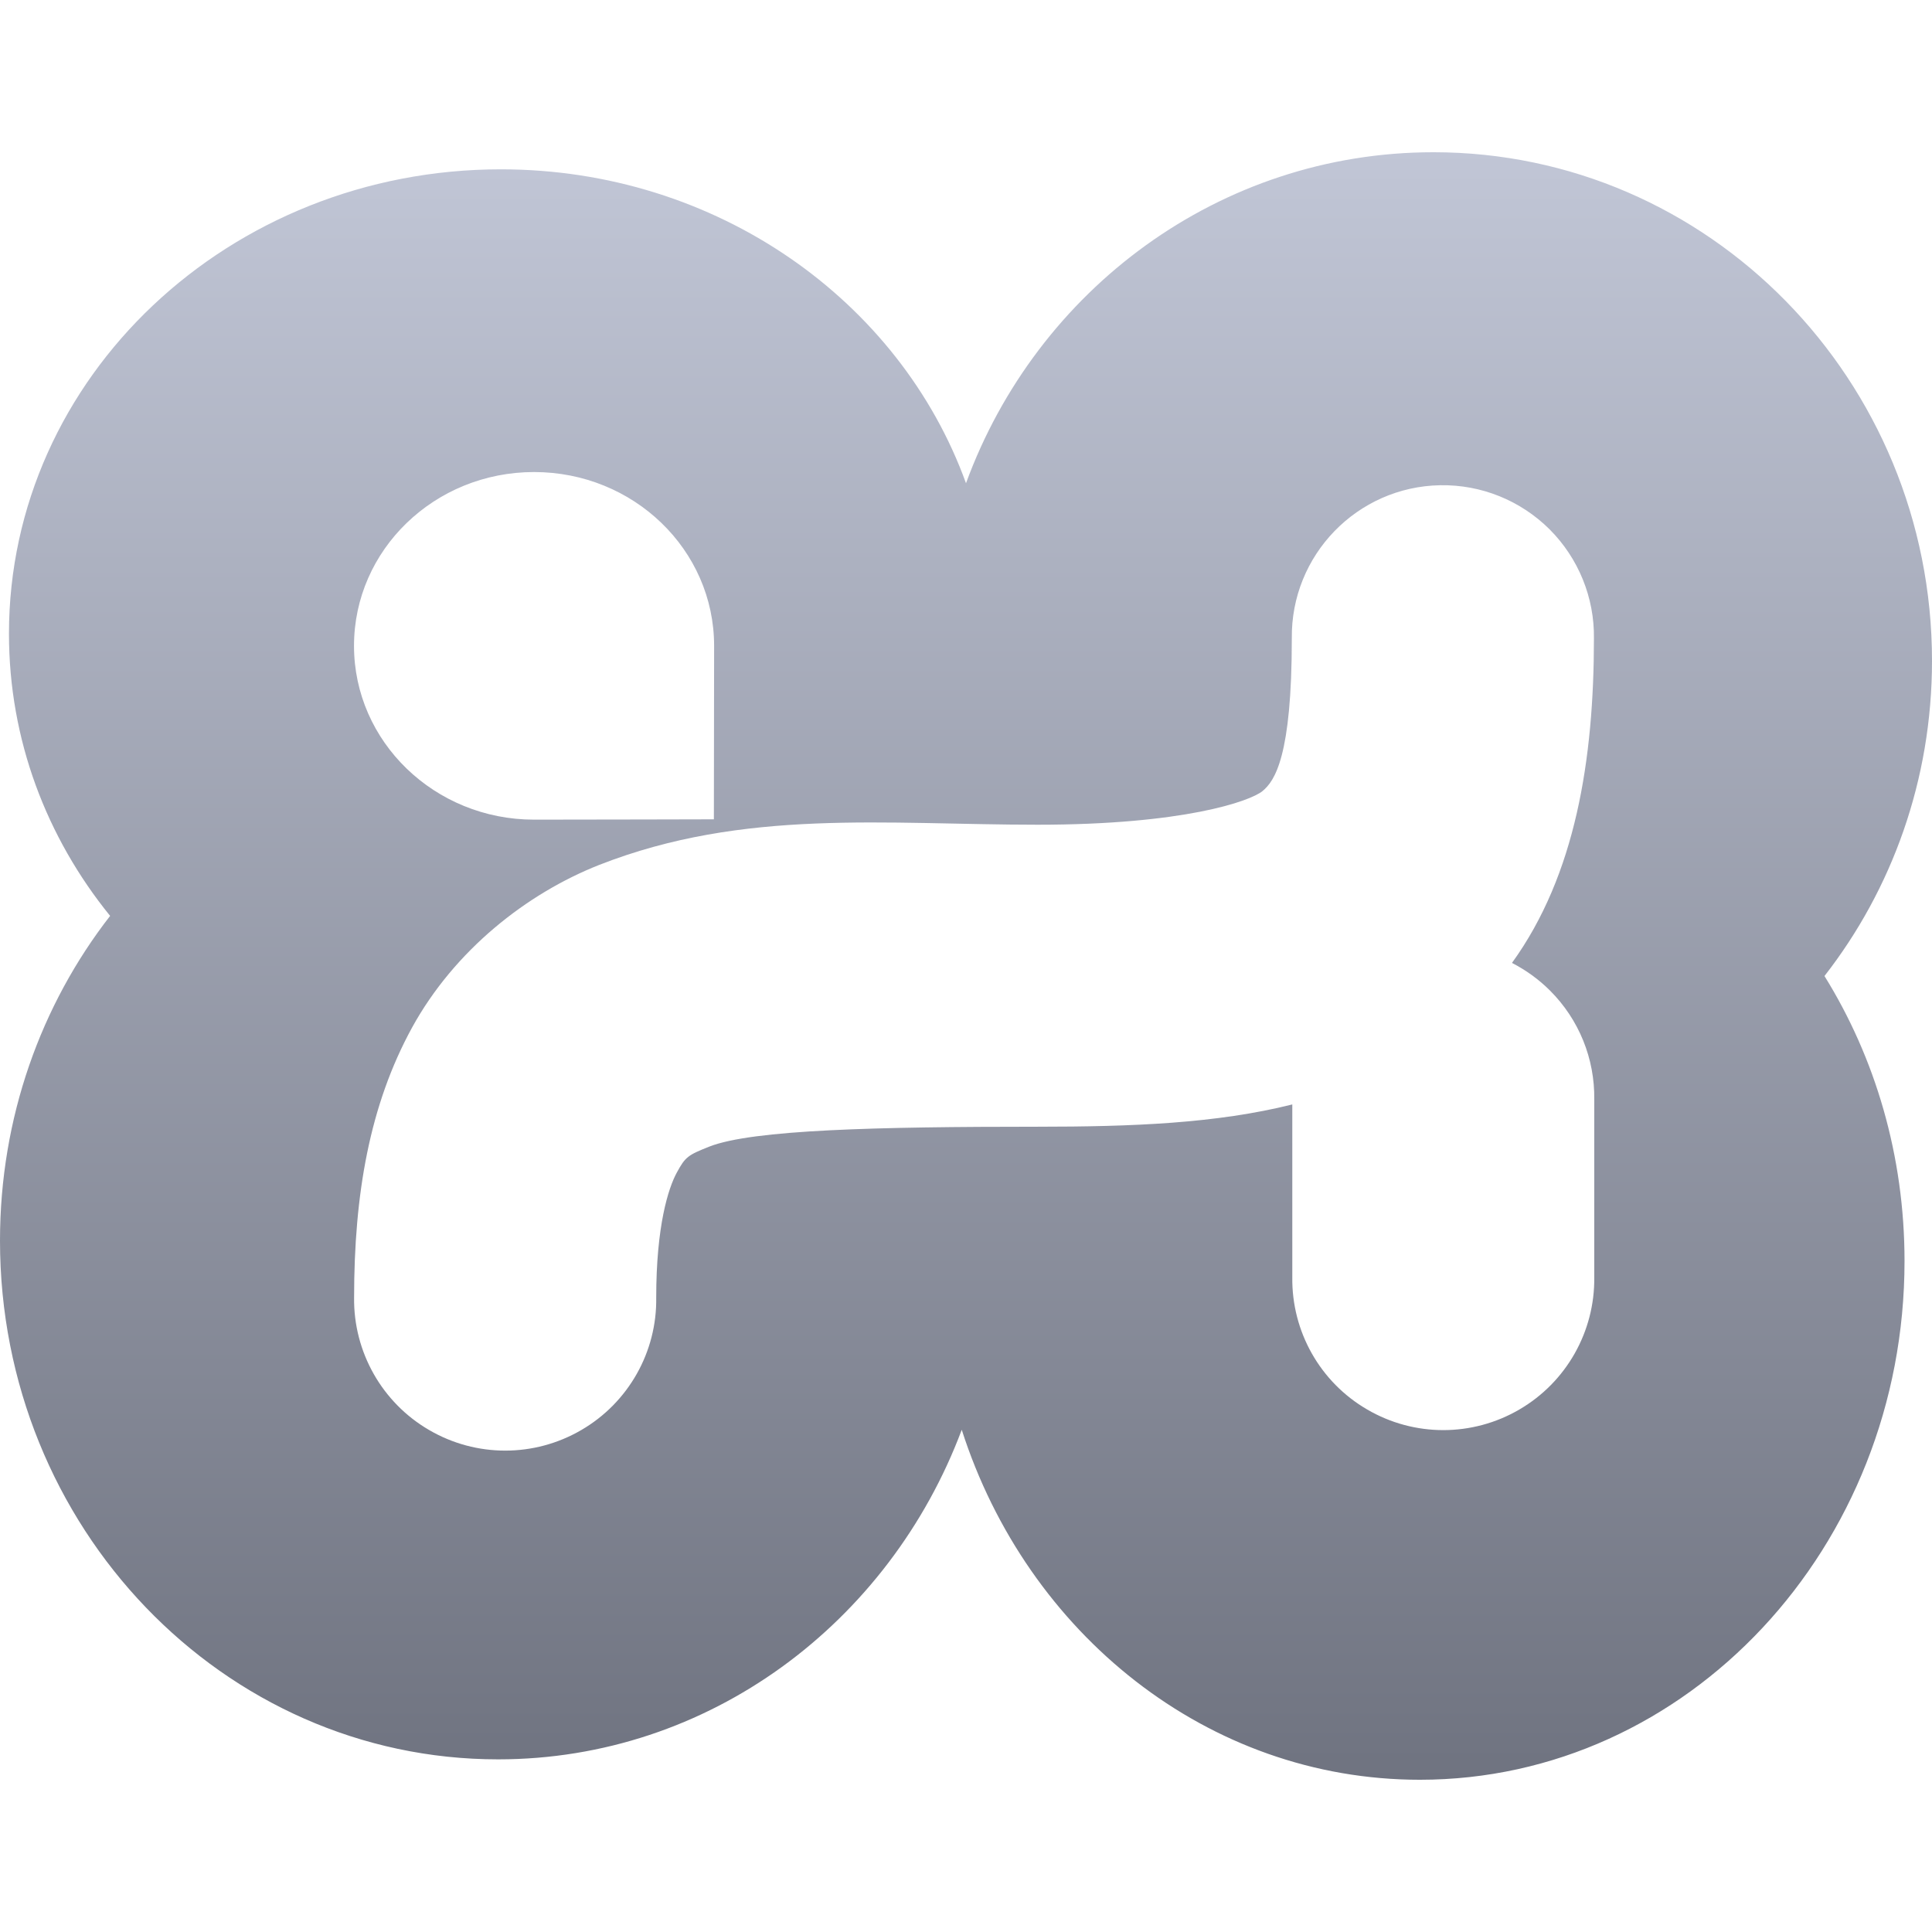 <svg xmlns="http://www.w3.org/2000/svg" xmlns:xlink="http://www.w3.org/1999/xlink" width="64" height="64" viewBox="0 0 64 64" version="1.1"><defs><linearGradient id="linear0" gradientUnits="userSpaceOnUse" x1="0" y1="0" x2="0" y2="1" gradientTransform="matrix(64,0,0,53.914,0,5.043)"><stop offset="0" style="stop-color:#c1c6d6;stop-opacity:1;"/><stop offset="1" style="stop-color:#6f7380;stop-opacity:1;"/></linearGradient></defs><g id="surface1"><path style=" stroke:none;fill-rule:evenodd;fill:url(#linear0);" d="M 42.809 36.586 C 40.301 37.215 37.5 37.324 34.371 37.324 C 29.051 37.324 24.934 37.422 23.504 37.98 C 22.793 38.262 22.703 38.32 22.422 38.84 C 22.137 39.359 21.738 40.617 21.738 42.984 C 21.766 44.785 20.816 46.465 19.258 47.371 C 17.699 48.281 15.773 48.281 14.215 47.371 C 12.656 46.465 11.707 44.785 11.73 42.984 C 11.73 39.566 12.242 36.613 13.648 34.043 C 15.055 31.48 17.449 29.598 19.848 28.652 C 24.652 26.77 29.34 27.32 34.371 27.32 C 39.211 27.32 41.406 26.543 41.82 26.207 C 42.23 25.871 42.793 25.051 42.793 21.148 C 42.758 18.391 44.957 16.121 47.711 16.074 L 47.715 16.074 C 49.066 16.051 50.371 16.578 51.332 17.535 C 52.289 18.492 52.82 19.797 52.801 21.148 C 52.801 25.148 52.195 28.984 50.086 31.898 C 50.543 32.133 50.973 32.441 51.344 32.812 C 52.305 33.77 52.832 35.07 52.812 36.426 L 52.812 42.305 C 52.836 44.109 51.887 45.785 50.332 46.691 C 48.773 47.602 46.848 47.602 45.289 46.691 C 43.73 45.785 42.785 44.109 42.809 42.305 Z M 31.859 47.363 C 29.461 53.758 23.488 58.281 16.5 58.281 C 7.387 58.281 0 50.59 0 41.098 C 0 37.02 1.363 33.277 3.648 30.34 C 1.543 27.746 0.297 24.508 0.297 20.992 C 0.297 12.496 7.594 5.609 16.59 5.609 C 23.738 5.609 29.812 9.957 32 16.008 C 34.34 9.605 40.391 5.043 47.484 5.043 C 56.605 5.043 64 12.59 64 21.891 C 64 25.836 62.672 29.465 60.438 32.332 C 62.117 35.035 63.09 38.281 63.09 41.773 C 63.09 51.262 55.898 58.957 47.035 58.957 C 40 58.957 34.023 54.113 31.859 47.363 Z M 23.656 21.391 C 23.656 22.902 23.648 27.141 23.648 27.141 C 23.648 27.141 19.426 27.152 17.691 27.152 C 14.398 27.152 11.727 24.57 11.727 21.395 C 11.727 18.211 14.398 15.637 17.691 15.637 C 20.988 15.637 23.656 18.211 23.656 21.395 Z M 23.656 21.391 "/></g></svg>
